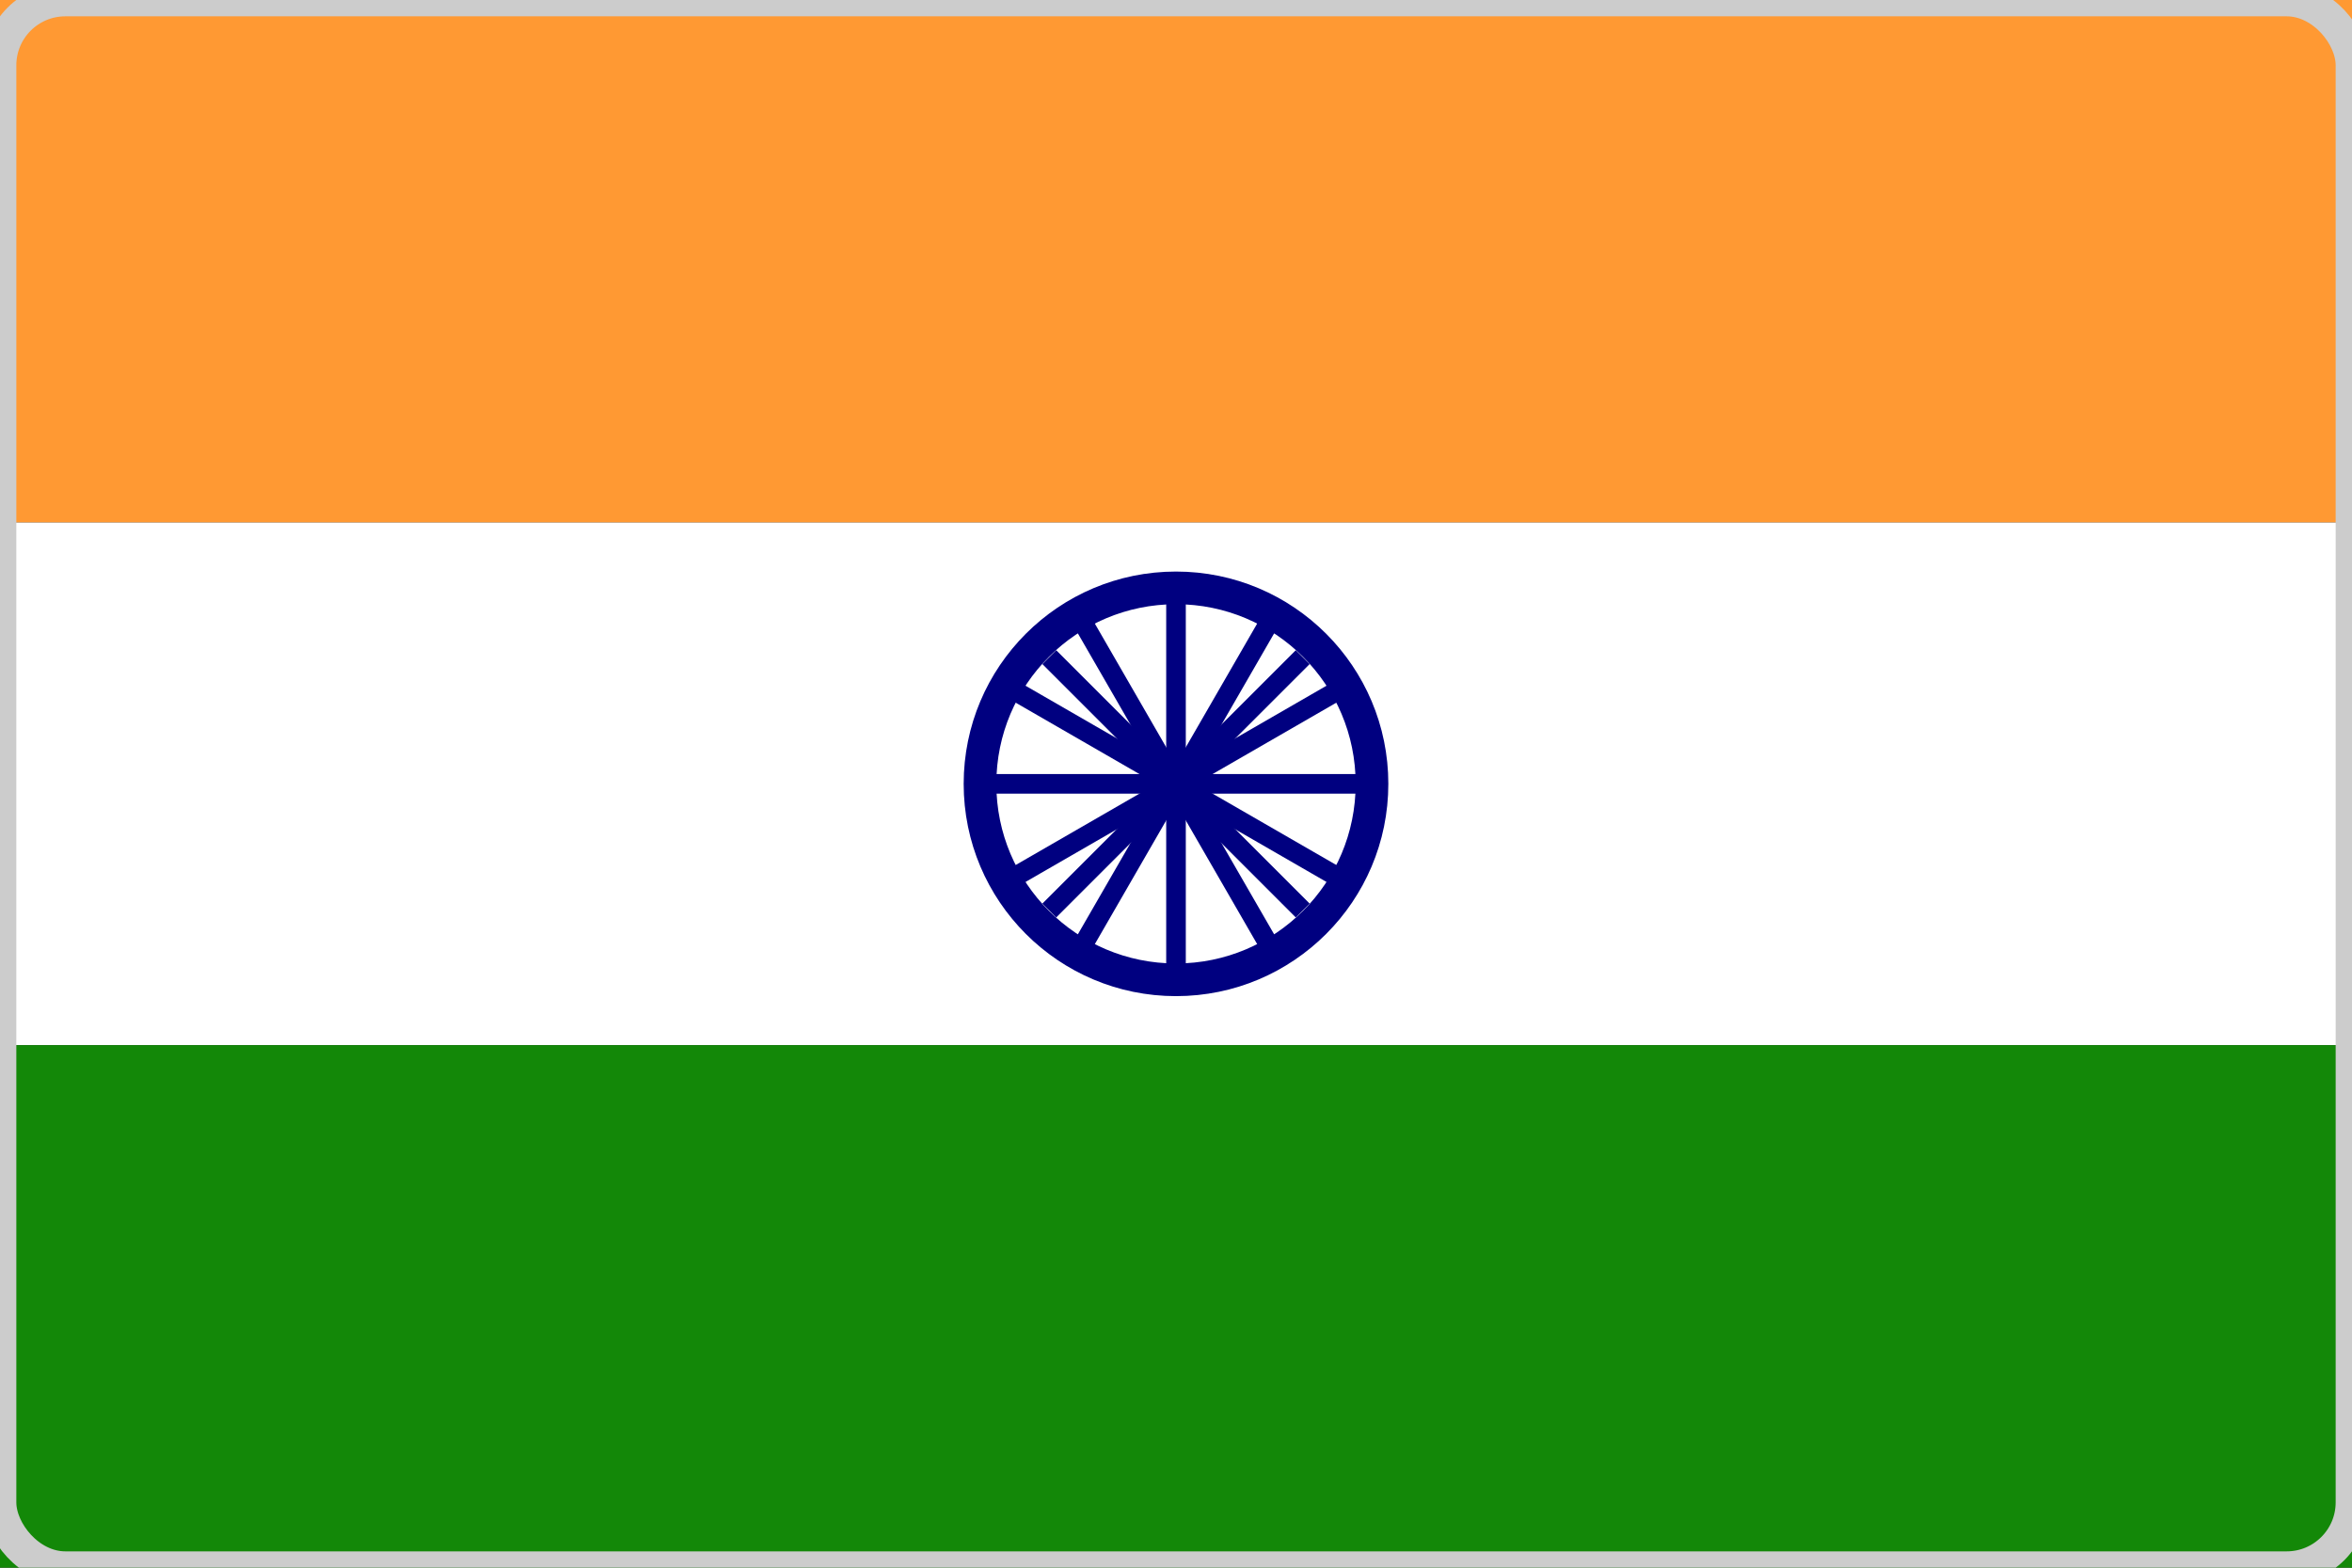 <svg width="36" height="24" viewBox="0 0 36 24" fill="none" xmlns="http://www.w3.org/2000/svg">
  <rect x="0" y="0" width="36" height="24" fill="#333333" stroke="none"/>
  <!-- Saffron stripe -->
  <rect x="0" y="0" width="36" height="8" fill="#FF9933"/>
  
  <!-- White stripe -->
  <rect x="0" y="8" width="36" height="8" fill="#FFFFFF"/>
  
  <!-- Green stripe -->
  <rect x="0" y="16" width="36" height="8" fill="#138808"/>
  
  <!-- Chakra wheel -->
  <circle cx="18" cy="12" r="3" fill="none" stroke="#000080" stroke-width="0.5"/>
  
  <!-- Chakra spokes -->
  <g stroke="#000080" stroke-width="0.3">
    <line x1="18" y1="9" x2="18" y2="15"/>
    <line x1="15" y1="12" x2="21" y2="12"/>
    <line x1="16.06" y1="10.06" x2="19.94" y2="13.94"/>
    <line x1="19.94" y1="10.06" x2="16.06" y2="13.94"/>
    
    <!-- Additional spokes for 24-spoke wheel -->
    <line x1="16.5" y1="9.4" x2="19.5" y2="14.6"/>
    <line x1="19.5" y1="9.4" x2="16.5" y2="14.6"/>
    <line x1="15.4" y1="10.5" x2="20.6" y2="13.5"/>
    <line x1="20.6" y1="10.5" x2="15.4" y2="13.5"/>
  </g>
  
  <!-- Border -->
  <rect x="0" y="0" width="36" height="24" fill="none" stroke="#cccccc" stroke-width="0.5" rx="1"/>
</svg>